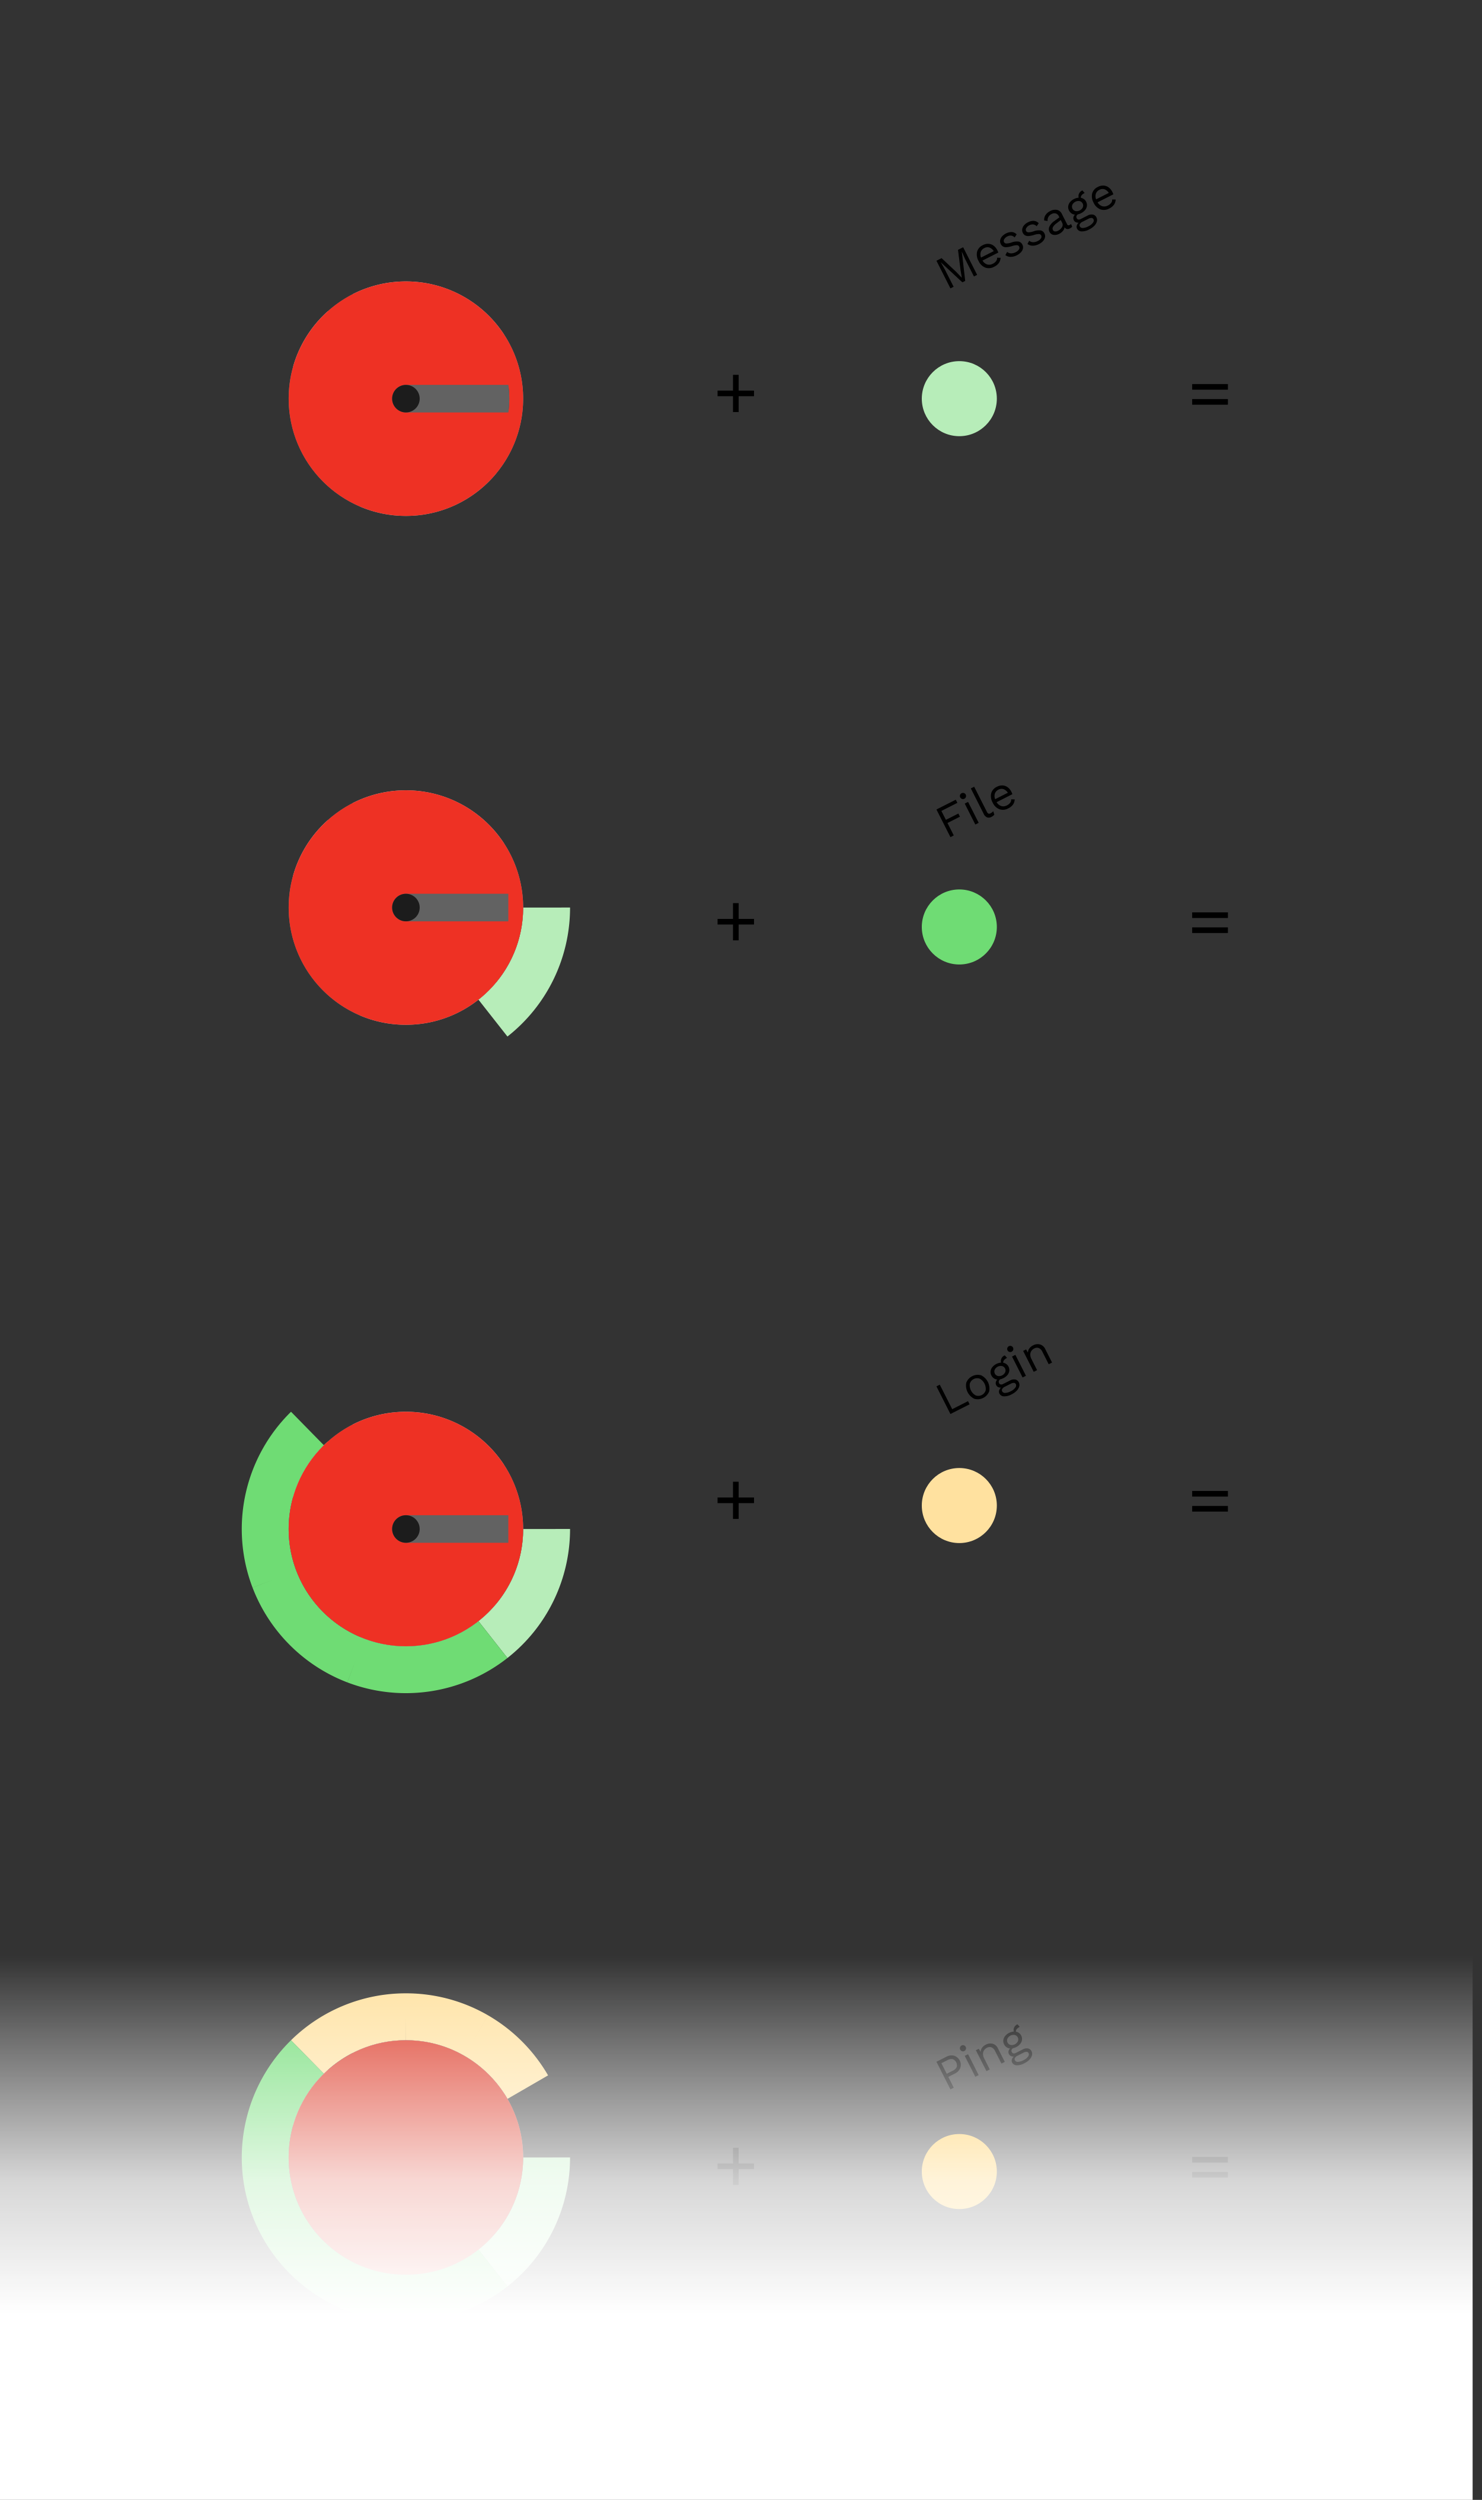 <svg xmlns="http://www.w3.org/2000/svg" viewBox="0 0 316 533"><rect x="0" y="0" width="316" height="533" fill="#333333" stroke="none"/><defs><linearGradient id="a" x1="6405" y1="2263" x2="6405" y2="2147" gradientTransform="translate(-6248 -1730)" gradientUnits="userSpaceOnUse"><stop offset="0" stop-color="#fff" stop-opacity="0"/><stop offset=".413" stop-color="#fff" stop-opacity=".8"/><stop offset=".659" stop-color="#fff"/></linearGradient></defs><g style="isolation:isolate"><path d="M261.818 83.088h-7.615v-1.2h7.615zm0 3.2h-7.615v-1.2h7.615zM261.818 195.729h-7.615v-1.2h7.615zm0 3.2h-7.615v-1.2h7.615zM261.818 319.088h-7.615v-1.2h7.615zm0 3.2h-7.615v-1.2h7.615z"/><circle cx="204.551" cy="85" r="8" fill="#b7edb9"/><path d="M160.774 84.48h-3.28v3.376h-1.2V84.48H153v-1.2h3.295v-3.36h1.2v3.36h3.28zM208.347 58.602l-.678.343-1.874-3.703-.706-1.593-.008.005.723 6.235-.606.307-4.597-4.275-.008.004.866 1.513 1.875 3.702-.68.343-2.98-5.89 1.098-.554 3.104 2.923 1.192 1.247.017-.01-.285-1.693-.53-4.237 1.097-.556zM212.859 53.853l-3.363 1.702a1.803 1.803 0 0 0 .983.825 1.552 1.552 0 0 0 1.193-.134 1.967 1.967 0 0 0 .73-.582.988.988 0 0 0 .194-.715l.755.01a2.068 2.068 0 0 1-.348 1.084 2.598 2.598 0 0 1-1.014.828 2.313 2.313 0 0 1-1.896.186 2.684 2.684 0 0 1-1.437-1.413 2.764 2.764 0 0 1-.315-1.982 2.215 2.215 0 0 1 1.245-1.404 2.29 2.29 0 0 1 1.22-.27 1.993 1.993 0 0 1 1.067.402 2.67 2.67 0 0 1 .77.945 4.02 4.02 0 0 1 .216.518zm-3.73-.14a1.785 1.785 0 0 0 .054 1.204l2.704-1.368a1.83 1.83 0 0 0-.905-.77 1.336 1.336 0 0 0-1.08.104 1.47 1.47 0 0 0-.774.83zM215.517 54.765a1.79 1.79 0 0 1-1.14-.37l.377-.695a1.213 1.213 0 0 0 .826.322 2.099 2.099 0 0 0 .981-.25 1.603 1.603 0 0 0 .708-.594.62.62 0 0 0 .037-.613.526.526 0 0 0-.469-.284 3.268 3.268 0 0 0-1.047.189 5.208 5.208 0 0 1-1.159.234 1.382 1.382 0 0 1-.757-.144 1.245 1.245 0 0 1-.488-.543 1.284 1.284 0 0 1-.125-.778 1.67 1.67 0 0 1 .37-.798 2.843 2.843 0 0 1 2.115-.97 1.637 1.637 0 0 1 1.029.494l-.426.664a1.26 1.26 0 0 0-.744-.397 1.471 1.471 0 0 0-.822.181 1.496 1.496 0 0 0-.64.57.618.618 0 0 0-.074.61.563.563 0 0 0 .493.321 3.247 3.247 0 0 0 1.081-.2 3.328 3.328 0 0 1 1.542-.208 1.153 1.153 0 0 1 .817.662 1.234 1.234 0 0 1 .119.798 1.675 1.675 0 0 1-.414.798 2.982 2.982 0 0 1-.9.669 2.915 2.915 0 0 1-1.29.332zM220.22 52.385a1.79 1.79 0 0 1-1.14-.37l.377-.695a1.212 1.212 0 0 0 .824.323 2.1 2.1 0 0 0 .982-.25 1.597 1.597 0 0 0 .708-.595.623.623 0 0 0 .038-.612.528.528 0 0 0-.47-.285 3.264 3.264 0 0 0-1.047.189 5.204 5.204 0 0 1-1.16.234 1.378 1.378 0 0 1-.756-.144 1.245 1.245 0 0 1-.488-.543 1.263 1.263 0 0 1-.124-.778 1.658 1.658 0 0 1 .37-.797 2.486 2.486 0 0 1 .835-.654 2.459 2.459 0 0 1 1.28-.316 1.637 1.637 0 0 1 1.028.493l-.427.664a1.254 1.254 0 0 0-.744-.396 1.471 1.471 0 0 0-.821.18 1.493 1.493 0 0 0-.642.571.618.618 0 0 0-.072.609.563.563 0 0 0 .493.321 3.247 3.247 0 0 0 1.081-.199 3.326 3.326 0 0 1 1.542-.209 1.153 1.153 0 0 1 .818.662 1.234 1.234 0 0 1 .117.798 1.666 1.666 0 0 1-.414.798 2.958 2.958 0 0 1-.9.669 2.908 2.908 0 0 1-1.289.332zM228.378 47.757l.24.585a1.786 1.786 0 0 1-.49.36 1.003 1.003 0 0 1-.626.126.834.834 0 0 1-.511-.38 1.493 1.493 0 0 1-.357.791 2.293 2.293 0 0 1-.745.596 2.04 2.04 0 0 1-1.245.244 1.151 1.151 0 0 1-.877-.672 1.242 1.242 0 0 1 .001-1.104 3.033 3.033 0 0 1 1.034-1.167l1.088-.798-.127-.25a1.06 1.06 0 0 0-.639-.573 1.184 1.184 0 0 0-.902.12 1.46 1.46 0 0 0-.847 1.493l-.72-.116a1.686 1.686 0 0 1 .262-1.131 2.415 2.415 0 0 1 .989-.87 2.229 2.229 0 0 1 1.47-.262 1.526 1.526 0 0 1 1.055.889l1.111 2.195a.369.369 0 0 0 .203.2.392.392 0 0 0 .298-.05 1.63 1.63 0 0 0 .335-.226zm-1.937.679a.905.905 0 0 0 .054-.903l-.312-.615-.904.693a2.654 2.654 0 0 0-.737.76.672.672 0 0 0-.035.661.539.539 0 0 0 .429.316 1.166 1.166 0 0 0 .673-.156 1.934 1.934 0 0 0 .832-.756zM233.034 45.749a1.052 1.052 0 0 1 .749.595 1.225 1.225 0 0 1 .088.903 2.112 2.112 0 0 1-.547.904 3.782 3.782 0 0 1-1.023.736 3.26 3.26 0 0 1-1.698.45 1.092 1.092 0 0 1-.95-.589.867.867 0 0 1-.06-.642 1.3 1.3 0 0 1 .407-.621 1.394 1.394 0 0 1-.612-.116.829.829 0 0 1-.409-.398.936.936 0 0 1-.1-.639 1.186 1.186 0 0 1 .327-.574 1.444 1.444 0 0 1-.747-.267 1.698 1.698 0 0 1-.524-.626 1.523 1.523 0 0 1-.163-.898 1.71 1.71 0 0 1 .38-.864 2.704 2.704 0 0 1 1.85-.953 1.308 1.308 0 0 1 .796-1.547l.477.543q-.873.443-.813 1.029a1.617 1.617 0 0 1 .663.28 1.605 1.605 0 0 1 .631 1.457 1.712 1.712 0 0 1-.38.865 2.51 2.51 0 0 1-.85.67 2.917 2.917 0 0 1-.726.268.796.796 0 0 0-.285.39.607.607 0 0 0 .07.425.476.476 0 0 0 .341.276.76.76 0 0 0 .491-.092l1.48-.75a1.737 1.737 0 0 1 1.137-.215zm-4.385-2.085a.978.978 0 0 0 .678 1.338 1.45 1.45 0 0 0 1.552-.786.978.978 0 0 0-.677-1.338 1.449 1.449 0 0 0-1.553.786zm4.39 3.824a.699.699 0 0 0 .125-.73.495.495 0 0 0-.4-.29 1.441 1.441 0 0 0-.75.212l-1.196.604a1.285 1.285 0 0 0-.559.468.516.516 0 0 0-.017.52.658.658 0 0 0 .643.34 2.78 2.78 0 0 0 1.195-.363 2.477 2.477 0 0 0 .959-.76zM237.394 41.434l-3.363 1.702a1.81 1.81 0 0 0 .983.825 1.556 1.556 0 0 0 1.194-.133 1.976 1.976 0 0 0 .73-.583.991.991 0 0 0 .194-.714l.755.01a2.075 2.075 0 0 1-.347 1.084 2.604 2.604 0 0 1-1.016.827 2.311 2.311 0 0 1-1.896.187 2.686 2.686 0 0 1-1.437-1.413 2.77 2.77 0 0 1-.315-1.982 2.217 2.217 0 0 1 1.247-1.404 2.276 2.276 0 0 1 1.218-.27 1.99 1.99 0 0 1 1.067.402 2.66 2.66 0 0 1 .77.945 4.013 4.013 0 0 1 .216.517zm-3.73-.14a1.779 1.779 0 0 0 .055 1.205l2.703-1.37a1.825 1.825 0 0 0-.904-.768 1.338 1.338 0 0 0-1.08.104 1.469 1.469 0 0 0-.773.829z"/><circle cx="204.551" cy="197.64" r="8" fill="#6fdc74"/><path d="M160.774 197.12h-3.28v3.376h-1.2v-3.376H153v-1.2h3.295v-3.36h1.2v3.36h3.28zM200.727 172.902l.962 1.9 2.658-1.345.339.669-2.66 1.346 1.343 2.65-.714.361-2.98-5.89 4.121-2.085.34.669zM205.167 170.347a.656.656 0 1 1 .461-.05.587.587 0 0 1-.461.05zm3.51 5.088l-.714.361-2.257-4.461.713-.361zM210.41 173.056a.882.882 0 0 0 .34.417.519.519 0 0 0 .444-.063 1.891 1.891 0 0 0 .312-.192 2.272 2.272 0 0 0 .277-.263l.231.746a1.88 1.88 0 0 1-.597.46 1.149 1.149 0 0 1-.957.113 1.473 1.473 0 0 1-.718-.768l-2.737-5.406.713-.361zM215.865 169.33l-3.364 1.703a1.812 1.812 0 0 0 .984.825 1.557 1.557 0 0 0 1.194-.133 1.976 1.976 0 0 0 .73-.583.992.992 0 0 0 .194-.714l.756.01a2.079 2.079 0 0 1-.349 1.084 2.608 2.608 0 0 1-1.015.827 2.307 2.307 0 0 1-1.895.186 2.683 2.683 0 0 1-1.438-1.413 2.775 2.775 0 0 1-.315-1.981 2.215 2.215 0 0 1 1.246-1.404 2.28 2.28 0 0 1 1.219-.27 2.001 2.001 0 0 1 1.066.401 2.674 2.674 0 0 1 .77.945 3.875 3.875 0 0 1 .217.518zm-3.73-.14a1.78 1.78 0 0 0 .055 1.206l2.704-1.37a1.83 1.83 0 0 0-.905-.768 1.336 1.336 0 0 0-1.08.104 1.473 1.473 0 0 0-.774.828z"/><circle cx="204.551" cy="321" r="8" fill="#ffe19f"/><path d="M160.774 320.48h-3.28v3.376h-1.2v-3.376H153v-1.2h3.295v-3.36h1.2v3.36h3.28zM206.403 298.745l.339.67-4.087 2.068-2.98-5.89.713-.36 2.642 5.22zM209.198 293.229a3.149 3.149 0 0 1 1.724 3.409 2.628 2.628 0 0 1-3.167 1.602 3.151 3.151 0 0 1-1.724-3.408 2.627 2.627 0 0 1 3.167-1.603zm-2.415 1.793a2.491 2.491 0 0 0 1.264 2.498 1.641 1.641 0 0 0 2.123-1.074 2.495 2.495 0 0 0-1.264-2.498 1.642 1.642 0 0 0-2.123 1.074zM216.483 294.126a1.052 1.052 0 0 1 .749.595 1.222 1.222 0 0 1 .087.904 2.102 2.102 0 0 1-.546.903 3.783 3.783 0 0 1-1.023.737 3.27 3.27 0 0 1-1.699.45 1.093 1.093 0 0 1-.949-.59.866.866 0 0 1-.06-.641 1.298 1.298 0 0 1 .408-.622 1.412 1.412 0 0 1-.614-.115.838.838 0 0 1-.409-.399.94.94 0 0 1-.1-.638 1.186 1.186 0 0 1 .328-.574 1.448 1.448 0 0 1-.746-.268 1.69 1.69 0 0 1-.525-.626 1.522 1.522 0 0 1-.163-.897 1.707 1.707 0 0 1 .38-.865 2.704 2.704 0 0 1 1.85-.953 1.308 1.308 0 0 1 .797-1.547l.476.543q-.873.443-.812 1.029a1.617 1.617 0 0 1 .663.28 1.606 1.606 0 0 1 .63 1.457 1.705 1.705 0 0 1-.38.865 2.498 2.498 0 0 1-.849.67 2.928 2.928 0 0 1-.727.268.795.795 0 0 0-.285.39.6.6 0 0 0 .07.425.477.477 0 0 0 .34.277.766.766 0 0 0 .493-.093l1.48-.75a1.733 1.733 0 0 1 1.136-.215zm-4.385-2.085a.978.978 0 0 0 .677 1.338 1.448 1.448 0 0 0 1.553-.786.977.977 0 0 0-.677-1.338 1.45 1.45 0 0 0-1.553.786zm4.39 3.824a.701.701 0 0 0 .125-.73.497.497 0 0 0-.4-.29 1.446 1.446 0 0 0-.75.212l-1.196.605a1.284 1.284 0 0 0-.559.467.516.516 0 0 0-.017.52.656.656 0 0 0 .642.34 2.773 2.773 0 0 0 1.196-.363 2.472 2.472 0 0 0 .959-.76zM215.249 288.244a.656.656 0 1 1 .462-.05.588.588 0 0 1-.462.05zm3.51 5.088l-.713.361-2.257-4.461.712-.361zM221.753 286.65a1.788 1.788 0 0 1 1.128 1.009l1.446 2.855-.714.362-1.319-2.605a1.6 1.6 0 0 0-.81-.858 1.18 1.18 0 0 0-.955.092 1.648 1.648 0 0 0-.591.495 1.359 1.359 0 0 0-.255.768 1.991 1.991 0 0 0 .248.99l1.201 2.373-.713.361-2.257-4.461.623-.316.397.673a1.554 1.554 0 0 1 .316-.905 2.22 2.22 0 0 1 .785-.639 2.024 2.024 0 0 1 1.47-.195zM261.818 461.088h-7.615v-1.2h7.615zm0 3.2h-7.615v-1.2h7.615z"/><circle cx="204.551" cy="463" r="8" fill="#ffc440"/><path d="M160.774 462.48h-3.28v3.376h-1.2v-3.376H153v-1.2h3.295v-3.36h1.2v3.36h3.28z"/><g><path d="M203.436 438.3a2.065 2.065 0 0 1 1.323 2.615 2.328 2.328 0 0 1-1.19 1.214l-1.365.69 1.165 2.303-.714.361-2.98-5.89 2.078-1.051a2.327 2.327 0 0 1 1.683-.241zm.558 2.42a1.408 1.408 0 0 0-.854-1.686 1.712 1.712 0 0 0-1.155.232l-1.258.636 1.138 2.249 1.258-.637a1.712 1.712 0 0 0 .87-.794zM205.167 437.347a.656.656 0 1 1 .461-.05.587.587 0 0 1-.461.05zm3.51 5.088l-.714.361-2.257-4.461.713-.361zM211.672 435.752a1.785 1.785 0 0 1 1.127 1.01l1.446 2.855-.714.362-1.319-2.606a1.598 1.598 0 0 0-.81-.857 1.178 1.178 0 0 0-.955.092 1.651 1.651 0 0 0-.591.495 1.37 1.37 0 0 0-.255.768 1.99 1.99 0 0 0 .248.99l1.201 2.373-.713.36-2.257-4.46.624-.317.396.674a1.562 1.562 0 0 1 .316-.905 2.21 2.21 0 0 1 .786-.639 2.024 2.024 0 0 1 1.47-.195zM219.195 436.753a1.057 1.057 0 0 1 .75.595 1.216 1.216 0 0 1 .086.904 2.097 2.097 0 0 1-.545.903 3.803 3.803 0 0 1-1.023.737 3.275 3.275 0 0 1-1.7.45 1.093 1.093 0 0 1-.948-.59.865.865 0 0 1-.062-.64 1.306 1.306 0 0 1 .409-.623 1.411 1.411 0 0 1-.614-.115.834.834 0 0 1-.408-.398.942.942 0 0 1-.1-.64 1.186 1.186 0 0 1 .327-.573 1.452 1.452 0 0 1-.746-.267 1.687 1.687 0 0 1-.524-.626 1.532 1.532 0 0 1-.164-.898 1.72 1.72 0 0 1 .381-.865 2.704 2.704 0 0 1 1.849-.953 1.308 1.308 0 0 1 .797-1.547l.477.543c-.584.296-.854.638-.813 1.029a1.624 1.624 0 0 1 .663.28 1.608 1.608 0 0 1 .63 1.457 1.714 1.714 0 0 1-.38.866 2.523 2.523 0 0 1-.848.67 2.96 2.96 0 0 1-.729.268.8.8 0 0 0-.284.39.604.604 0 0 0 .07.424.479.479 0 0 0 .341.277.766.766 0 0 0 .492-.093l1.481-.75a1.729 1.729 0 0 1 1.135-.215zm-4.385-2.085a.98.98 0 0 0 .678 1.338 1.451 1.451 0 0 0 1.553-.785.979.979 0 0 0-.678-1.34 1.452 1.452 0 0 0-1.553.787zm4.39 3.824a.703.703 0 0 0 .126-.73.5.5 0 0 0-.4-.29 1.446 1.446 0 0 0-.75.212l-1.196.605a1.284 1.284 0 0 0-.56.467.52.52 0 0 0-.017.52.656.656 0 0 0 .643.34 2.77 2.77 0 0 0 1.196-.363 2.468 2.468 0 0 0 .959-.76z"/></g><g><path d="M116.55 193.5a29.947 29.947 0 0 1-11.44 23.572" fill="none" stroke="#b7edb9" stroke-miterlimit="10" stroke-width="10"/><circle cx="86.551" cy="193.5" r="22.039" fill="#a59493"/><path d="M86.55 216.985a23.485 23.485 0 1 1 23.486-23.485 23.511 23.511 0 0 1-23.485 23.485zm0-45.547a22.062 22.062 0 1 0 22.062 22.062 22.086 22.086 0 0 0-22.061-22.062z" fill="#e0e0e0"/><path d="M106.238 180.69a23.502 23.502 0 0 0-30.361-8.114l-.69-1.35a25.018 25.018 0 0 1 32.32 8.637z" fill="#c7c7c7"/><path d="M70.894 175.995l-1.01-1.129a24.999 24.999 0 0 1 5.303-3.64l.689 1.35a23.545 23.545 0 0 0-4.982 3.42z" fill="#6d6d6d"/><path d="M63.95 187.094l-1.458-.411a24.958 24.958 0 0 1 7.392-11.817l1.01 1.13a23.446 23.446 0 0 0-6.944 11.098z" fill="#d8c7c7"/><path d="M76.702 216.485a25.036 25.036 0 0 1-14.21-29.802l1.458.411a23.523 23.523 0 0 0 13.35 28z" fill="#847f7f"/><path d="M86.55 218.5a24.85 24.85 0 0 1-9.848-2.014l.597-1.394a23.51 23.51 0 0 0 27.37-6.647l1.167.964a24.934 24.934 0 0 1-19.285 9.091z" fill="#b7b0ae"/><path d="M105.836 209.41l-1.168-.965a23.494 23.494 0 0 0 1.57-27.754l1.27-.828a25.01 25.01 0 0 1-1.672 29.546z" fill="#969696"/><circle cx="86.551" cy="193.5" r="25" fill="#ee3124" style="mix-blend-mode:overlay"/><g fill="#626262"><path d="M108.389 190.562a21.594 21.594 0 0 1 0 5.877M108.389 190.562H86.55a2.938 2.938 0 0 0 0 5.877h21.838a21.594 21.594 0 0 0 0-5.877z"/></g><circle cx="86.551" cy="193.5" r="2.938" fill="#1c1c1c"/></g><g data-name="urbit"><circle cx="86.551" cy="85" r="22.039" fill="#a59493"/><path d="M86.55 108.485A23.485 23.485 0 1 1 110.037 85a23.511 23.511 0 0 1-23.485 23.485zm0-45.547A22.062 22.062 0 1 0 108.613 85a22.086 22.086 0 0 0-22.061-22.062z" fill="#e0e0e0"/><path d="M106.238 72.19a23.502 23.502 0 0 0-30.361-8.114l-.69-1.35a25.018 25.018 0 0 1 32.32 8.637z" fill="#c7c7c7"/><path d="M70.894 67.495l-1.01-1.129a24.999 24.999 0 0 1 5.303-3.64l.689 1.35a23.545 23.545 0 0 0-4.982 3.42z" fill="#6d6d6d"/><path d="M63.95 78.594l-1.458-.411a24.958 24.958 0 0 1 7.392-11.817l1.01 1.13a23.446 23.446 0 0 0-6.944 11.098z" fill="#d8c7c7"/><path d="M76.702 107.985a25.036 25.036 0 0 1-14.21-29.802l1.458.411a23.523 23.523 0 0 0 13.35 28z" fill="#847f7f"/><path d="M86.55 110a24.85 24.85 0 0 1-9.848-2.014l.597-1.394a23.51 23.51 0 0 0 27.37-6.647l1.167.964A24.934 24.934 0 0 1 86.551 110z" fill="#b7b0ae"/><path d="M105.836 100.91l-1.168-.965a23.494 23.494 0 0 0 1.57-27.754l1.27-.828a25.01 25.01 0 0 1-1.672 29.546z" fill="#969696"/><circle data-name="overlay" cx="86.551" cy="85" r="25" fill="#ee3124" style="mix-blend-mode:overlay"/><g><path d="M108.389 82.062a21.594 21.594 0 0 1 0 5.877" fill="#444"/><path d="M108.389 82.062H86.55a2.938 2.938 0 0 0 0 5.877h21.838a21.594 21.594 0 0 0 0-5.877z" fill="#626262"/></g><circle cx="86.551" cy="85" r="2.938" fill="#1c1c1c"/></g><g><path d="M116.55 326a29.947 29.947 0 0 1-11.44 23.572" fill="none" stroke="#b7edb9" stroke-miterlimit="10" stroke-width="10"/><path d="M58.52 336.714a30.038 30.038 0 0 1 7.035-32.143M75.837 354.03a30.093 30.093 0 0 1-17.316-17.316M105.11 349.572a30.047 30.047 0 0 1-29.273 4.458" fill="none" stroke="#6fdc74" stroke-miterlimit="10" stroke-width="10"/><g data-name="urbit"><circle cx="86.551" cy="326" r="22.039" fill="#a59493"/><path d="M86.55 349.485A23.485 23.485 0 1 1 110.037 326a23.511 23.511 0 0 1-23.485 23.485zm0-45.547A22.062 22.062 0 1 0 108.613 326a22.086 22.086 0 0 0-22.061-22.062z" fill="#e0e0e0"/><path d="M106.238 313.19a23.502 23.502 0 0 0-30.361-8.114l-.69-1.35a25.018 25.018 0 0 1 32.32 8.637z" fill="#c7c7c7"/><path d="M70.894 308.495l-1.01-1.129a24.999 24.999 0 0 1 5.303-3.64l.689 1.35a23.545 23.545 0 0 0-4.982 3.42z" fill="#6d6d6d"/><path d="M63.95 319.594l-1.458-.411a24.958 24.958 0 0 1 7.392-11.817l1.01 1.13a23.446 23.446 0 0 0-6.944 11.098z" fill="#d8c7c7"/><path d="M76.702 348.985a25.036 25.036 0 0 1-14.21-29.802l1.458.411a23.523 23.523 0 0 0 13.35 28z" fill="#847f7f"/><path d="M86.55 351a24.85 24.85 0 0 1-9.848-2.014l.597-1.394a23.51 23.51 0 0 0 27.37-6.647l1.167.964A24.934 24.934 0 0 1 86.551 351z" fill="#b7b0ae"/><path d="M105.836 341.91l-1.168-.965a23.494 23.494 0 0 0 1.57-27.754l1.27-.828a25.01 25.01 0 0 1-1.672 29.546z" fill="#969696"/><circle data-name="overlay" cx="86.551" cy="326" r="25" fill="#ee3124" style="mix-blend-mode:overlay"/><g fill="#626262"><path d="M108.389 323.062a21.594 21.594 0 0 1 0 5.877M108.389 323.062H86.55a2.938 2.938 0 1 0 0 5.877h21.838a21.594 21.594 0 0 0 0-5.877z"/></g><circle cx="86.551" cy="326" r="2.938" fill="#1c1c1c"/></g></g><g><path d="M116.55 460a29.947 29.947 0 0 1-11.44 23.572" fill="none" stroke="#b7edb9" stroke-miterlimit="10" stroke-width="10"/><path d="M101.551 434.014A30.147 30.147 0 0 1 112.537 445M86.55 430a29.862 29.862 0 0 1 15.001 4.013M65.555 438.571A29.903 29.903 0 0 1 86.551 430" fill="none" stroke="#ffe19f" stroke-miterlimit="10" stroke-width="10"/><path d="M58.52 470.714a30.038 30.038 0 0 1 7.035-32.143M75.837 488.03a30.093 30.093 0 0 1-17.316-17.316M105.11 483.572a30.047 30.047 0 0 1-29.273 4.458" fill="none" stroke="#6fdc74" stroke-miterlimit="10" stroke-width="10"/><g data-name="urbit"><circle cx="86.551" cy="460" r="22.039" fill="#a59493"/><path d="M86.55 483.485A23.485 23.485 0 1 1 110.037 460a23.511 23.511 0 0 1-23.485 23.485zm0-45.547A22.062 22.062 0 1 0 108.613 460a22.086 22.086 0 0 0-22.061-22.062z" fill="#e0e0e0"/><path d="M106.238 447.19a23.502 23.502 0 0 0-30.361-8.114l-.69-1.35a25.018 25.018 0 0 1 32.32 8.637z" fill="#c7c7c7"/><path d="M70.894 442.495l-1.01-1.129a24.999 24.999 0 0 1 5.303-3.64l.689 1.35a23.545 23.545 0 0 0-4.982 3.42z" fill="#6d6d6d"/><path d="M63.95 453.594l-1.458-.411a24.958 24.958 0 0 1 7.392-11.817l1.01 1.13a23.446 23.446 0 0 0-6.944 11.098z" fill="#d8c7c7"/><path d="M76.702 482.985a25.036 25.036 0 0 1-14.21-29.802l1.458.411a23.523 23.523 0 0 0 13.35 28z" fill="#847f7f"/><path d="M86.55 485a24.85 24.85 0 0 1-9.848-2.014l.597-1.394a23.51 23.51 0 0 0 27.37-6.647l1.167.964A24.934 24.934 0 0 1 86.551 485z" fill="#b7b0ae"/><path d="M105.836 475.91l-1.168-.965a23.494 23.494 0 0 0 1.57-27.754l1.27-.828a25.01 25.01 0 0 1-1.672 29.546z" fill="#969696"/><g fill="#444"><path d="M108.389 457.062a21.594 21.594 0 0 1 0 5.877M108.389 457.062H86.55a2.938 2.938 0 1 0 0 5.877h21.838a21.594 21.594 0 0 0 0-5.877z"/></g><circle cx="86.551" cy="460" r="2.938" fill="#1c1c1c"/><circle data-name="overlay" cx="86.551" cy="460" r="25" fill="#dc3826" style="mix-blend-mode:overlay"/></g></g><path transform="rotate(180 157 475)" fill="url(#a)" d="M0 417h314v116H0z"/></g></svg>